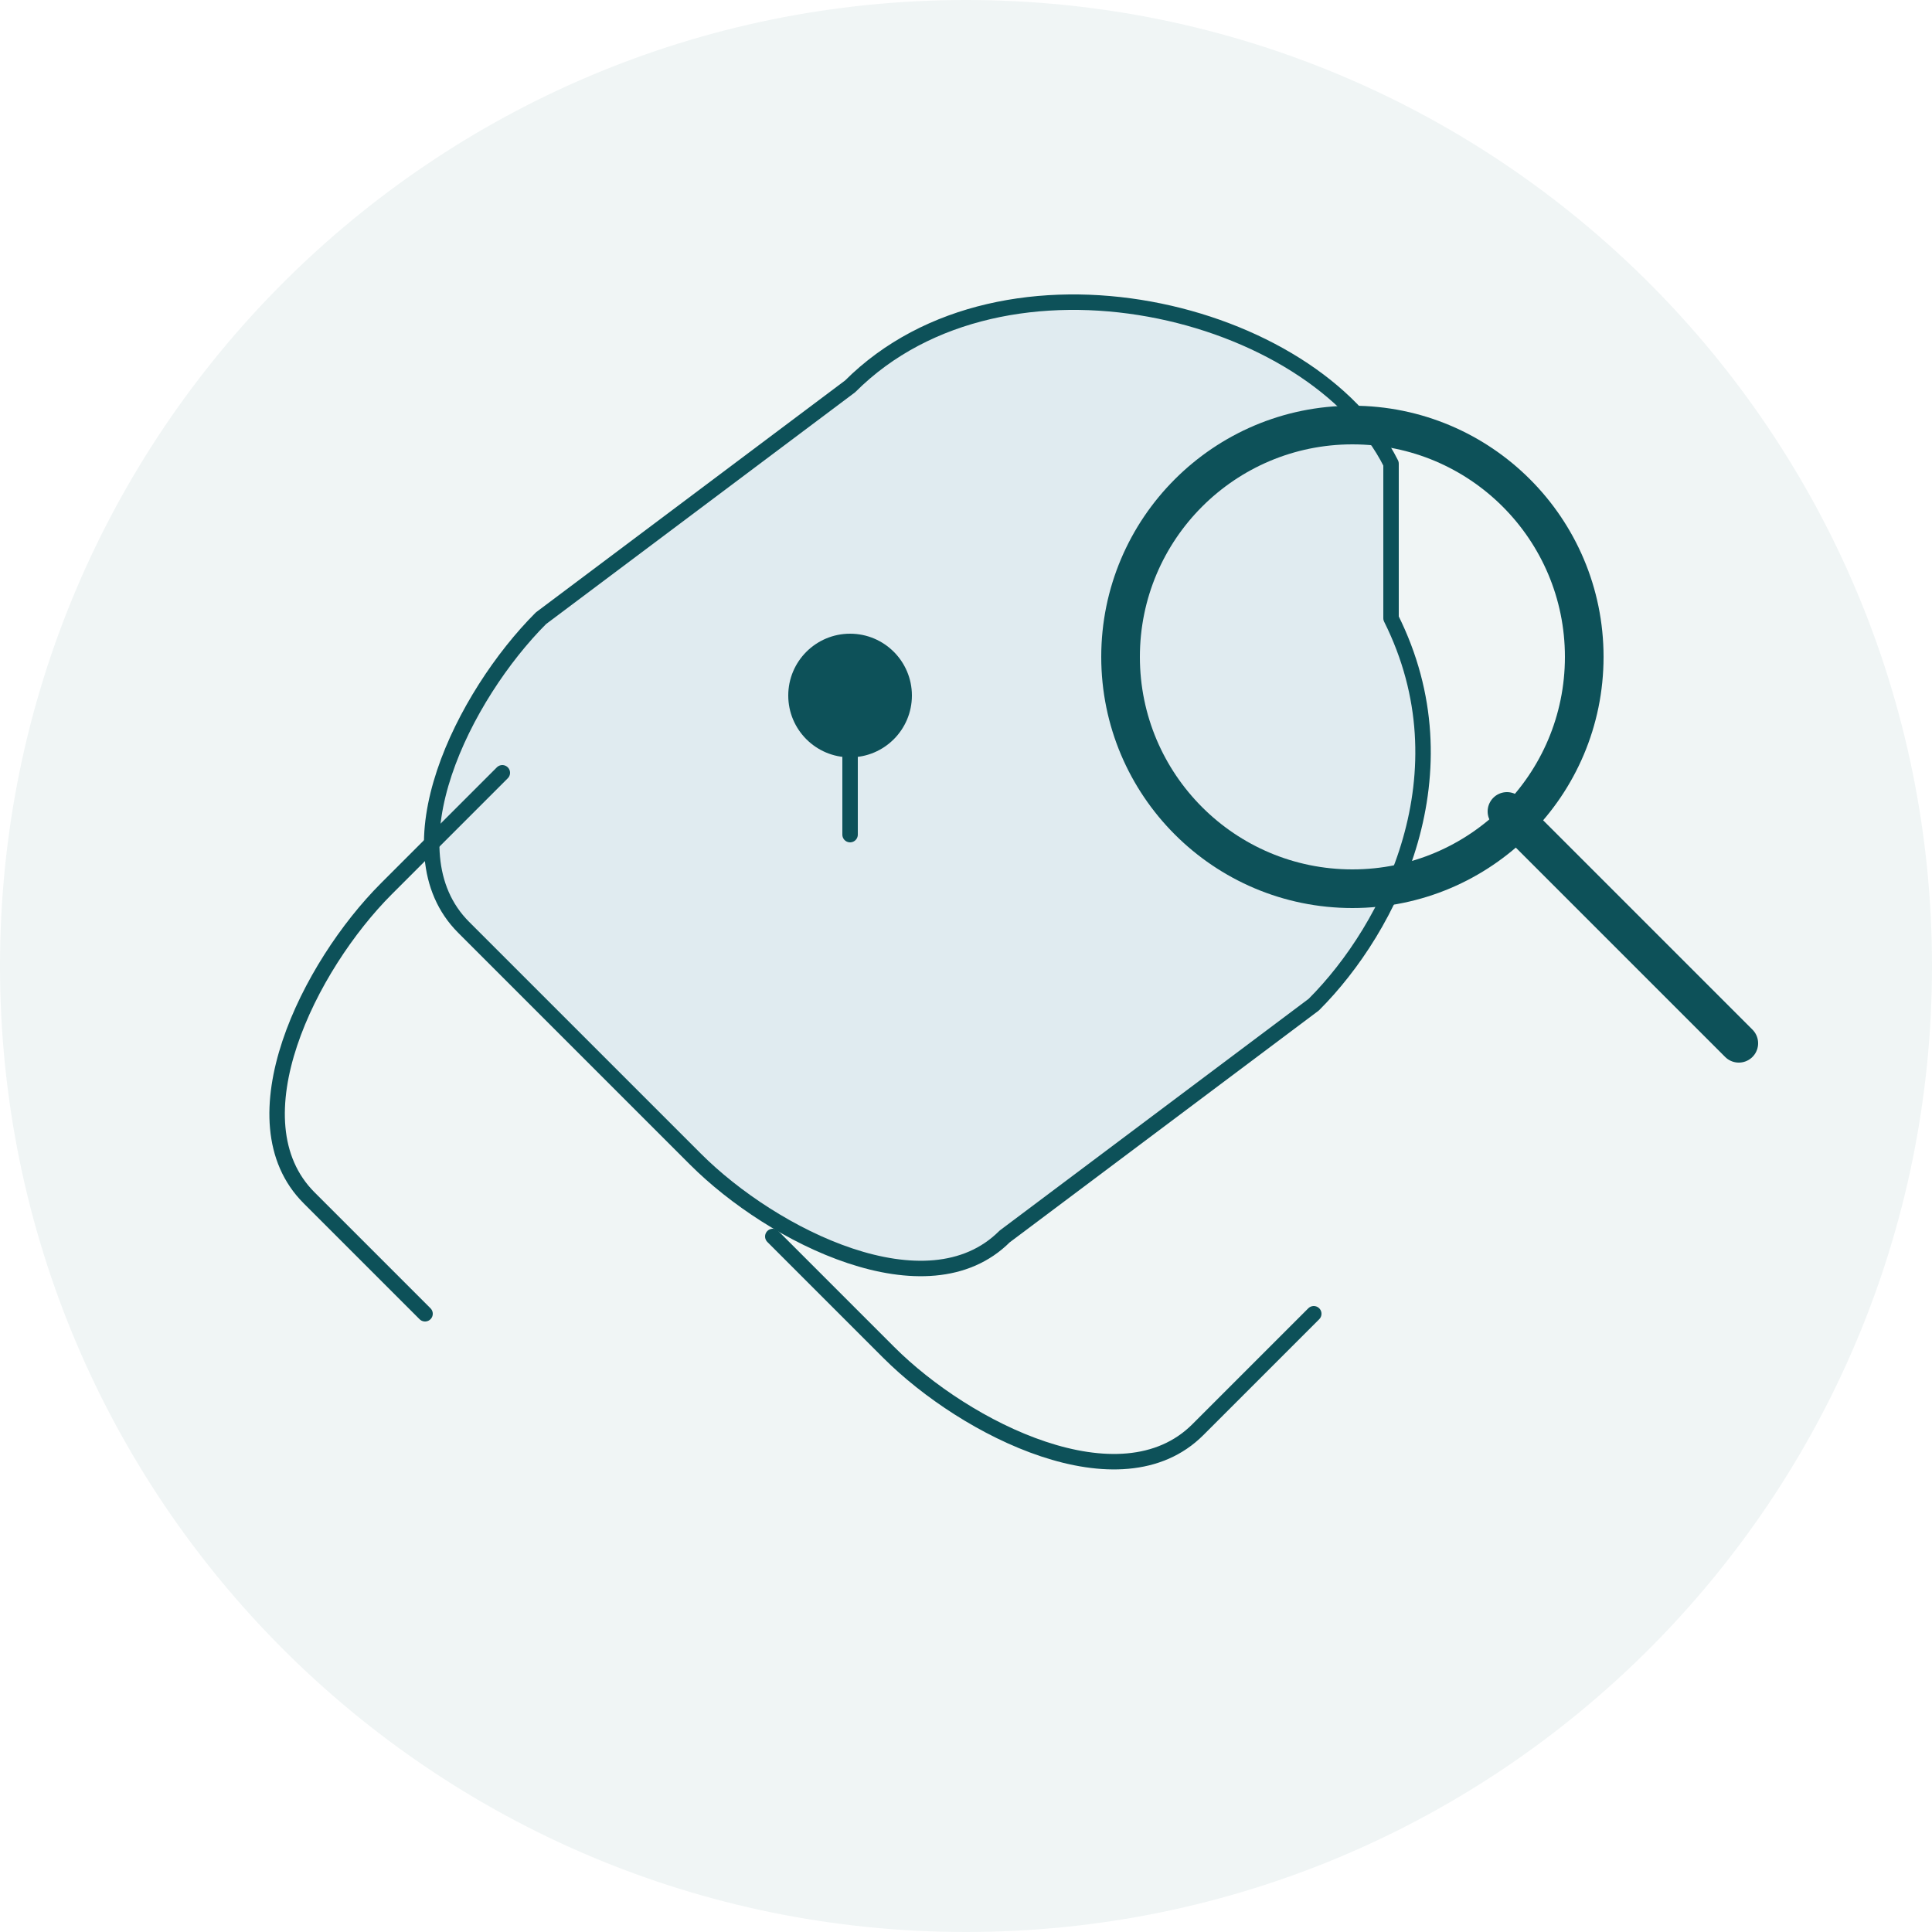 <svg width="250" height="250" viewBox="0 0 250 250" fill="none" xmlns="http://www.w3.org/2000/svg">
    <rect width="250" height="250" fill="white"/>

    <path d="M125 0C55.964 0 0 55.964 0 125C0 194.036 55.964 250 125 250C194.036 250 250 194.036 250 125C250 55.964 194.036 0 125 0Z" fill="#F0F5F5"/>

    <path d="M180 60C170 40 130 30 110 50L70 80C60 90 50 110 60 120L90 150C100 160 120 170 130 160L170 130C180 120 190 100 180 80L180 60Z" fill="#E0EBF0" stroke="#0D5159" stroke-width="2" stroke-linecap="round" stroke-linejoin="round"/>
    <path d="M100 160L115 175C125 185 145 195 155 185L170 170" stroke="#0D5159" stroke-width="2" stroke-linecap="round" stroke-linejoin="round"/>
    <path d="M65 100L50 115C40 125 30 145 40 155L55 170" stroke="#0D5159" stroke-width="2" stroke-linecap="round" stroke-linejoin="round"/>

    <circle cx="175" cy="85" r="30" stroke="#0D5159" stroke-width="5"/>
    <line x1="195" y1="105" x2="225" y2="135" stroke="#0D5159" stroke-width="5" stroke-linecap="round"/>

    <circle cx="110" cy="90" r="8" fill="#0D5159"/>
    <path d="M110 98L110 108" stroke="#0D5159" stroke-width="2" stroke-linecap="round"/>

</svg>